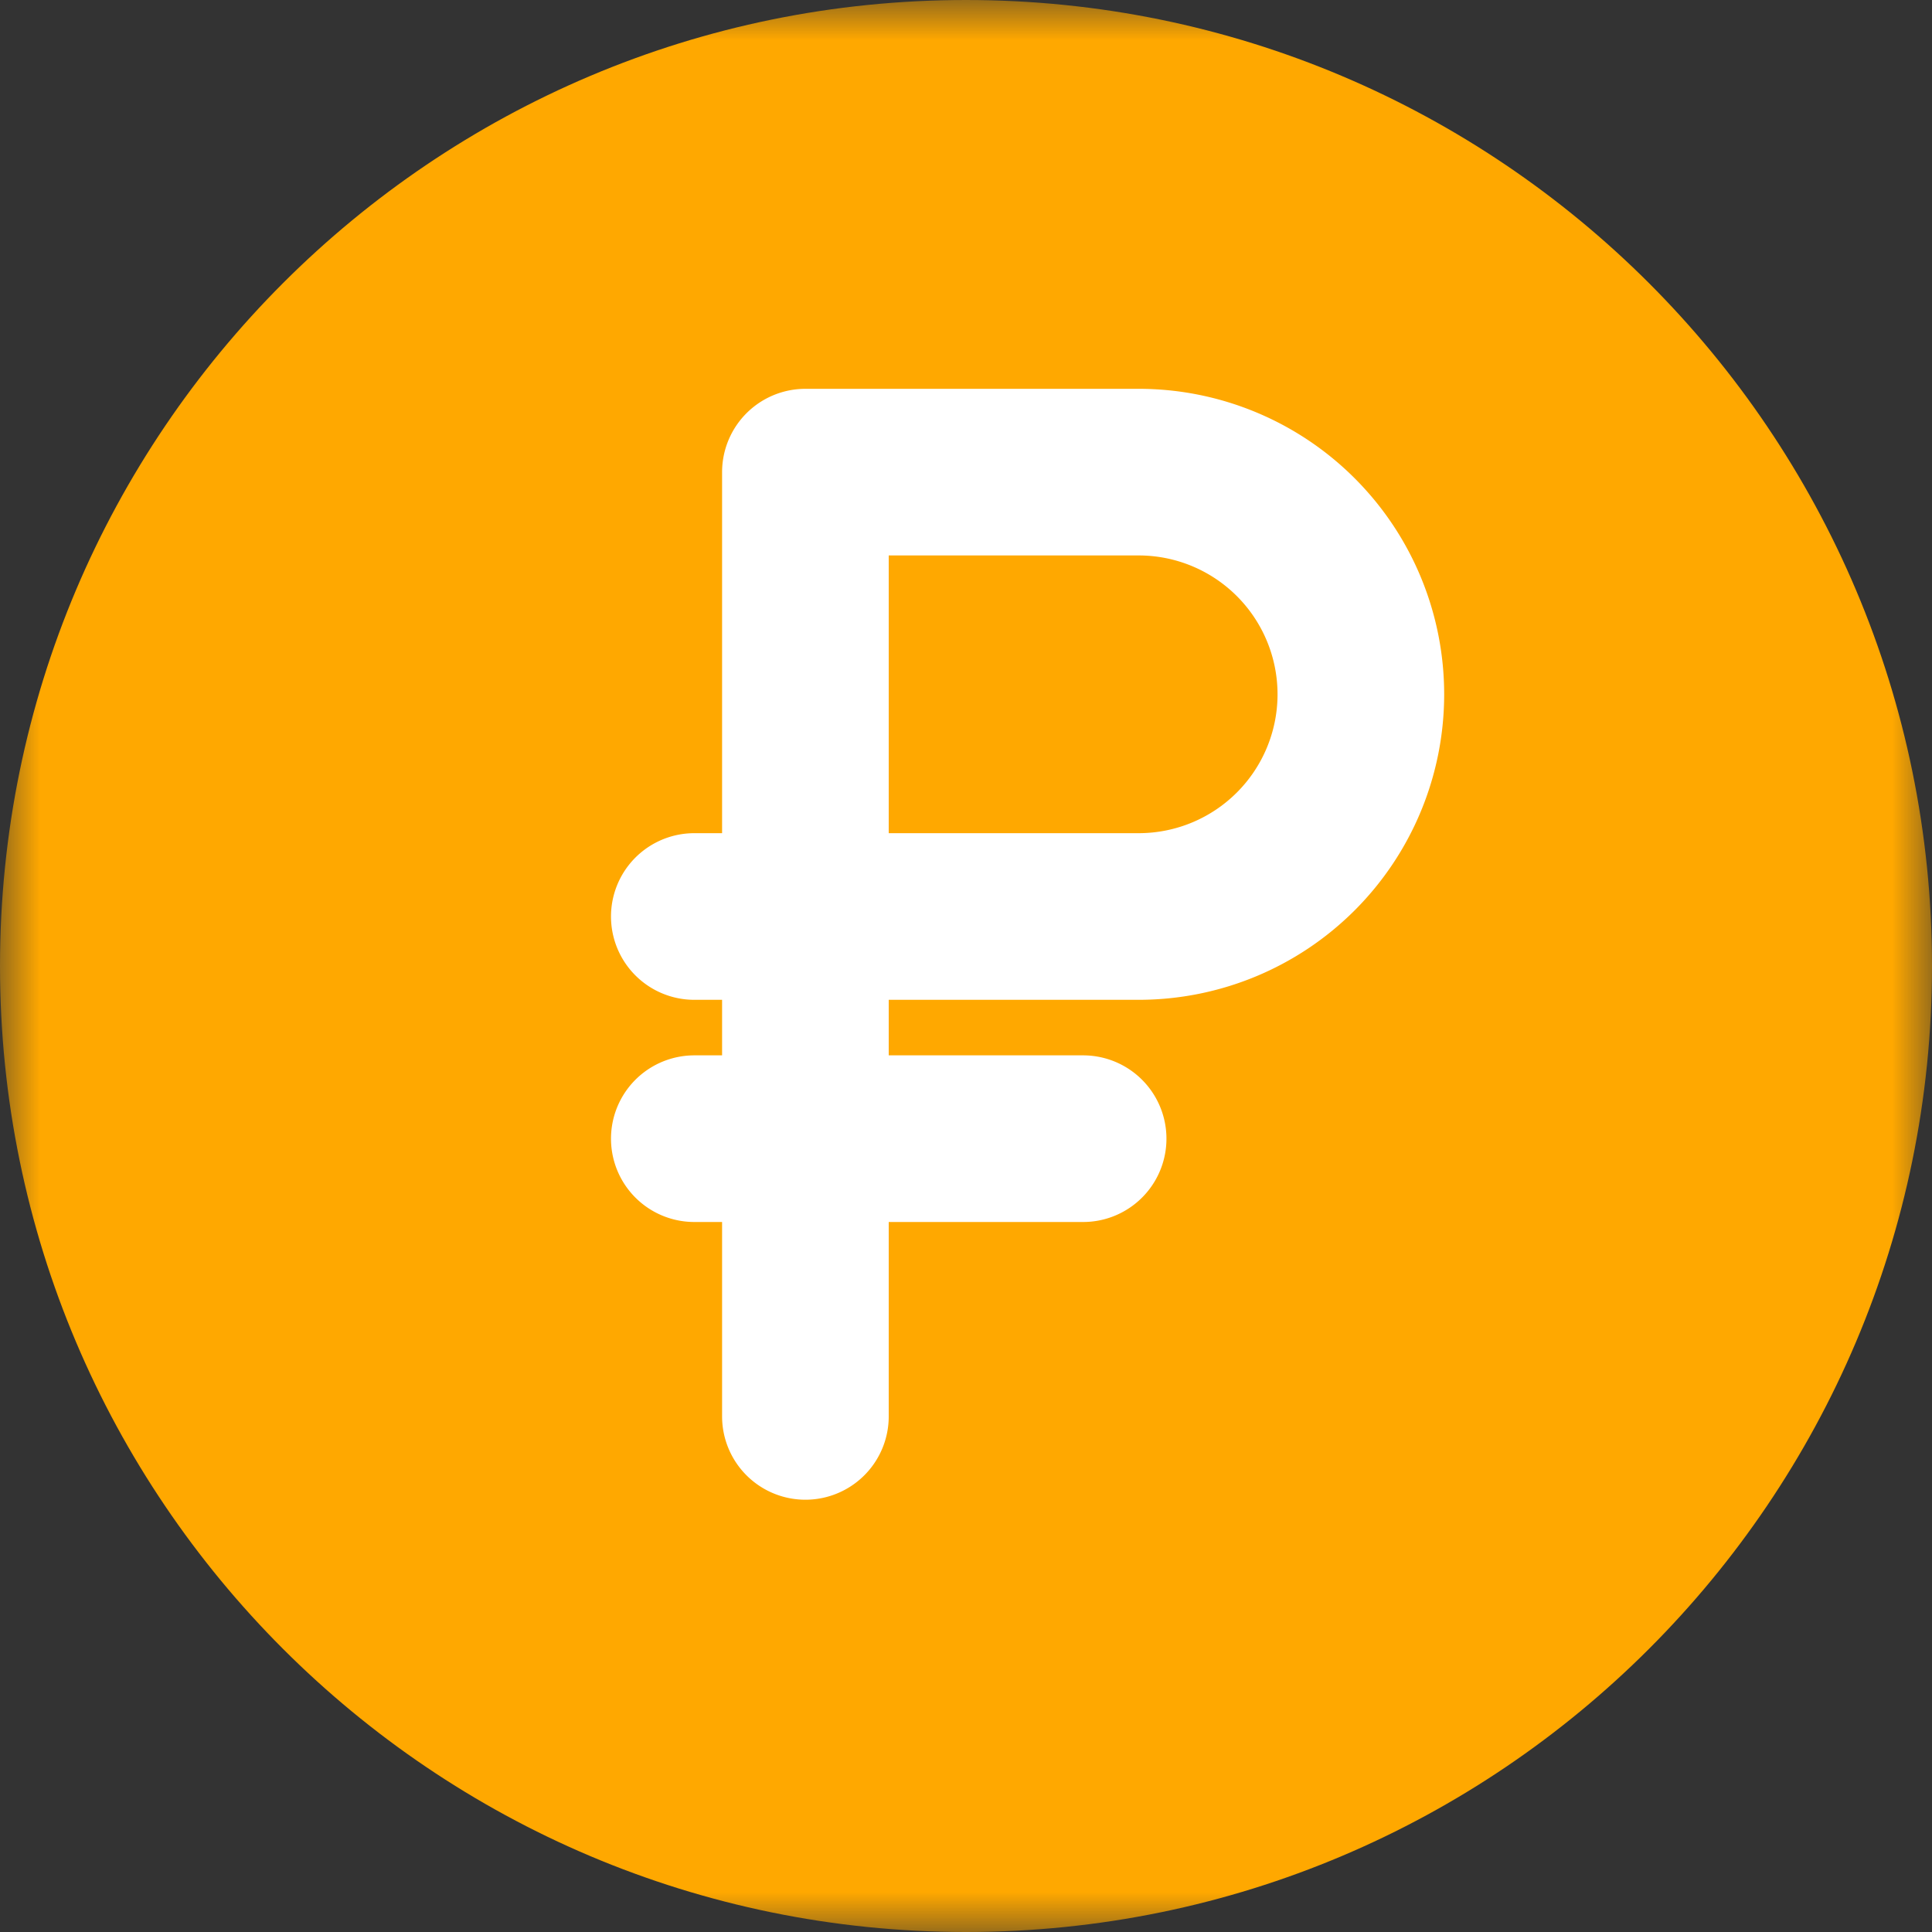 <svg width="24" height="24" viewBox="0 0 24 24" fill="none" xmlns="http://www.w3.org/2000/svg">
    <rect x="0" y="0" width="24" height="24" fill="#333333" stroke="none"/>
    <g clip-path="url(#clip0_62_2387)">
        <mask id="mask0_62_2387" style="mask-type:luminance" maskUnits="userSpaceOnUse" x="0" y="0" width="24"
              height="24">
            <path d="M24 0H0V24H24V0Z" fill="white"/>
        </mask>
        <g mask="url(#mask0_62_2387)">
            <!-- Scale down the path by adding a transform attribute -->
            <path d="M12 0C18.623 0 24 5.377 24 12C24 18.623 18.623 24 12 24C5.377 24 0 18.623 0 12C0 5.377 5.377 0 12 0Z"
                  fill="#FFA800"/> <!-- Adjust the scale value as needed -->
        </g>
        <path stroke="#fff" transform="scale(0.69) translate(6, 5)" stroke-linecap="round" stroke-linejoin="round"
              stroke-width="3" d="M8.5 11.5h6a4 4 0 0 0 0-8h-6v8Zm0 0h-2m7 4h-7M8.5 4v16.5"/>
    </g>
    <defs>
        <clipPath id="clip0_62_2387">
            <rect width="24" height="24" fill="white"/>
        </clipPath>
    </defs>
</svg>
